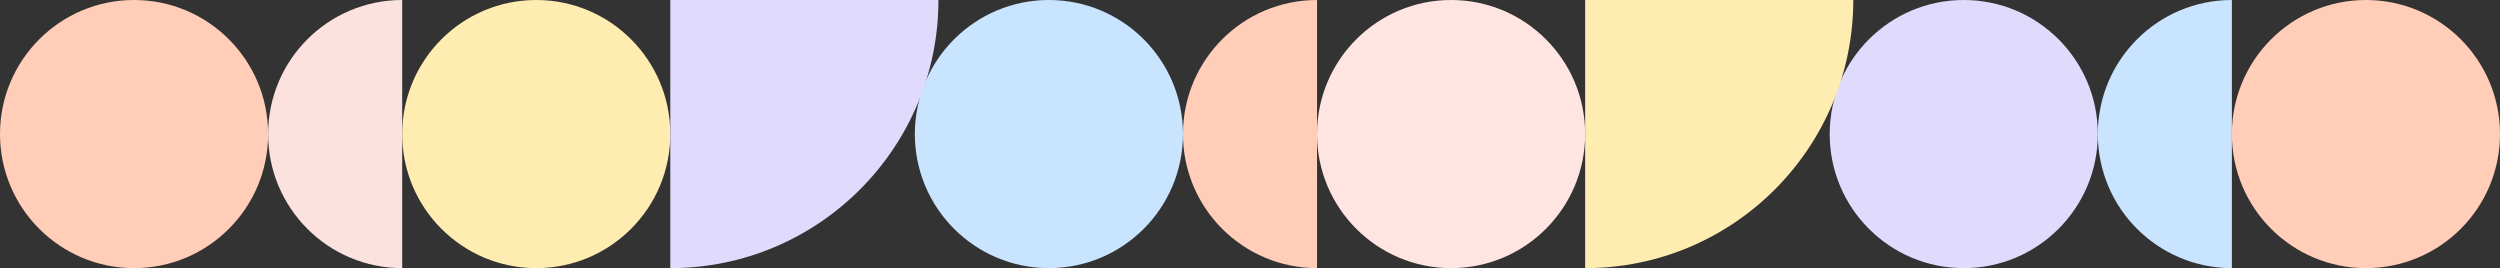 <svg width="2331" height="250" viewBox="0 0 2331 250" fill="none" xmlns="http://www.w3.org/2000/svg">
<rect x="0" y="0" width="2331" height="250" fill="#333333" stroke="none"/>
<g clip-path="url(#clip0_305_8)">
<circle cx="125" cy="125" r="125" fill="#FFCDB8"/>
<circle cx="500" cy="125" r="125" fill="#FFECB1"/>
<circle cx="1353" cy="125" r="125" fill="#FFE5E1"/>
<circle cx="978" cy="125" r="125" fill="#C8E4FF"/>
<path d="M875 0C875 138.071 763.071 250 625 250V0H875Z" fill="#E0DBFC"/>
<circle cx="1831" cy="125" r="125" fill="#E0DBFC"/>
<path d="M1728 0C1728 138.071 1616.07 250 1478 250V0H1728Z" fill="#FFECB1"/>
<path d="M375 250C305.964 250 250 194.036 250 125C250 55.964 305.964 0 375 0V250Z" fill="#FCE2DE"/>
<path d="M1228 250C1158.96 250 1103 194.036 1103 125C1103 55.964 1158.96 0 1228 0V250Z" fill="#FFCDB8"/>
<circle cx="2206" cy="125" r="125" fill="#FFCDB8"/>
<path d="M2081 250C2011.96 250 1956 194.036 1956 125C1956 55.964 2011.96 0 2081 0V250Z" fill="#C8E4FF"/>
</g>
<defs>
<clipPath id="clip0_305_8">
<rect width="2331" height="250" fill="white"/>
</clipPath>
</defs>
</svg>
